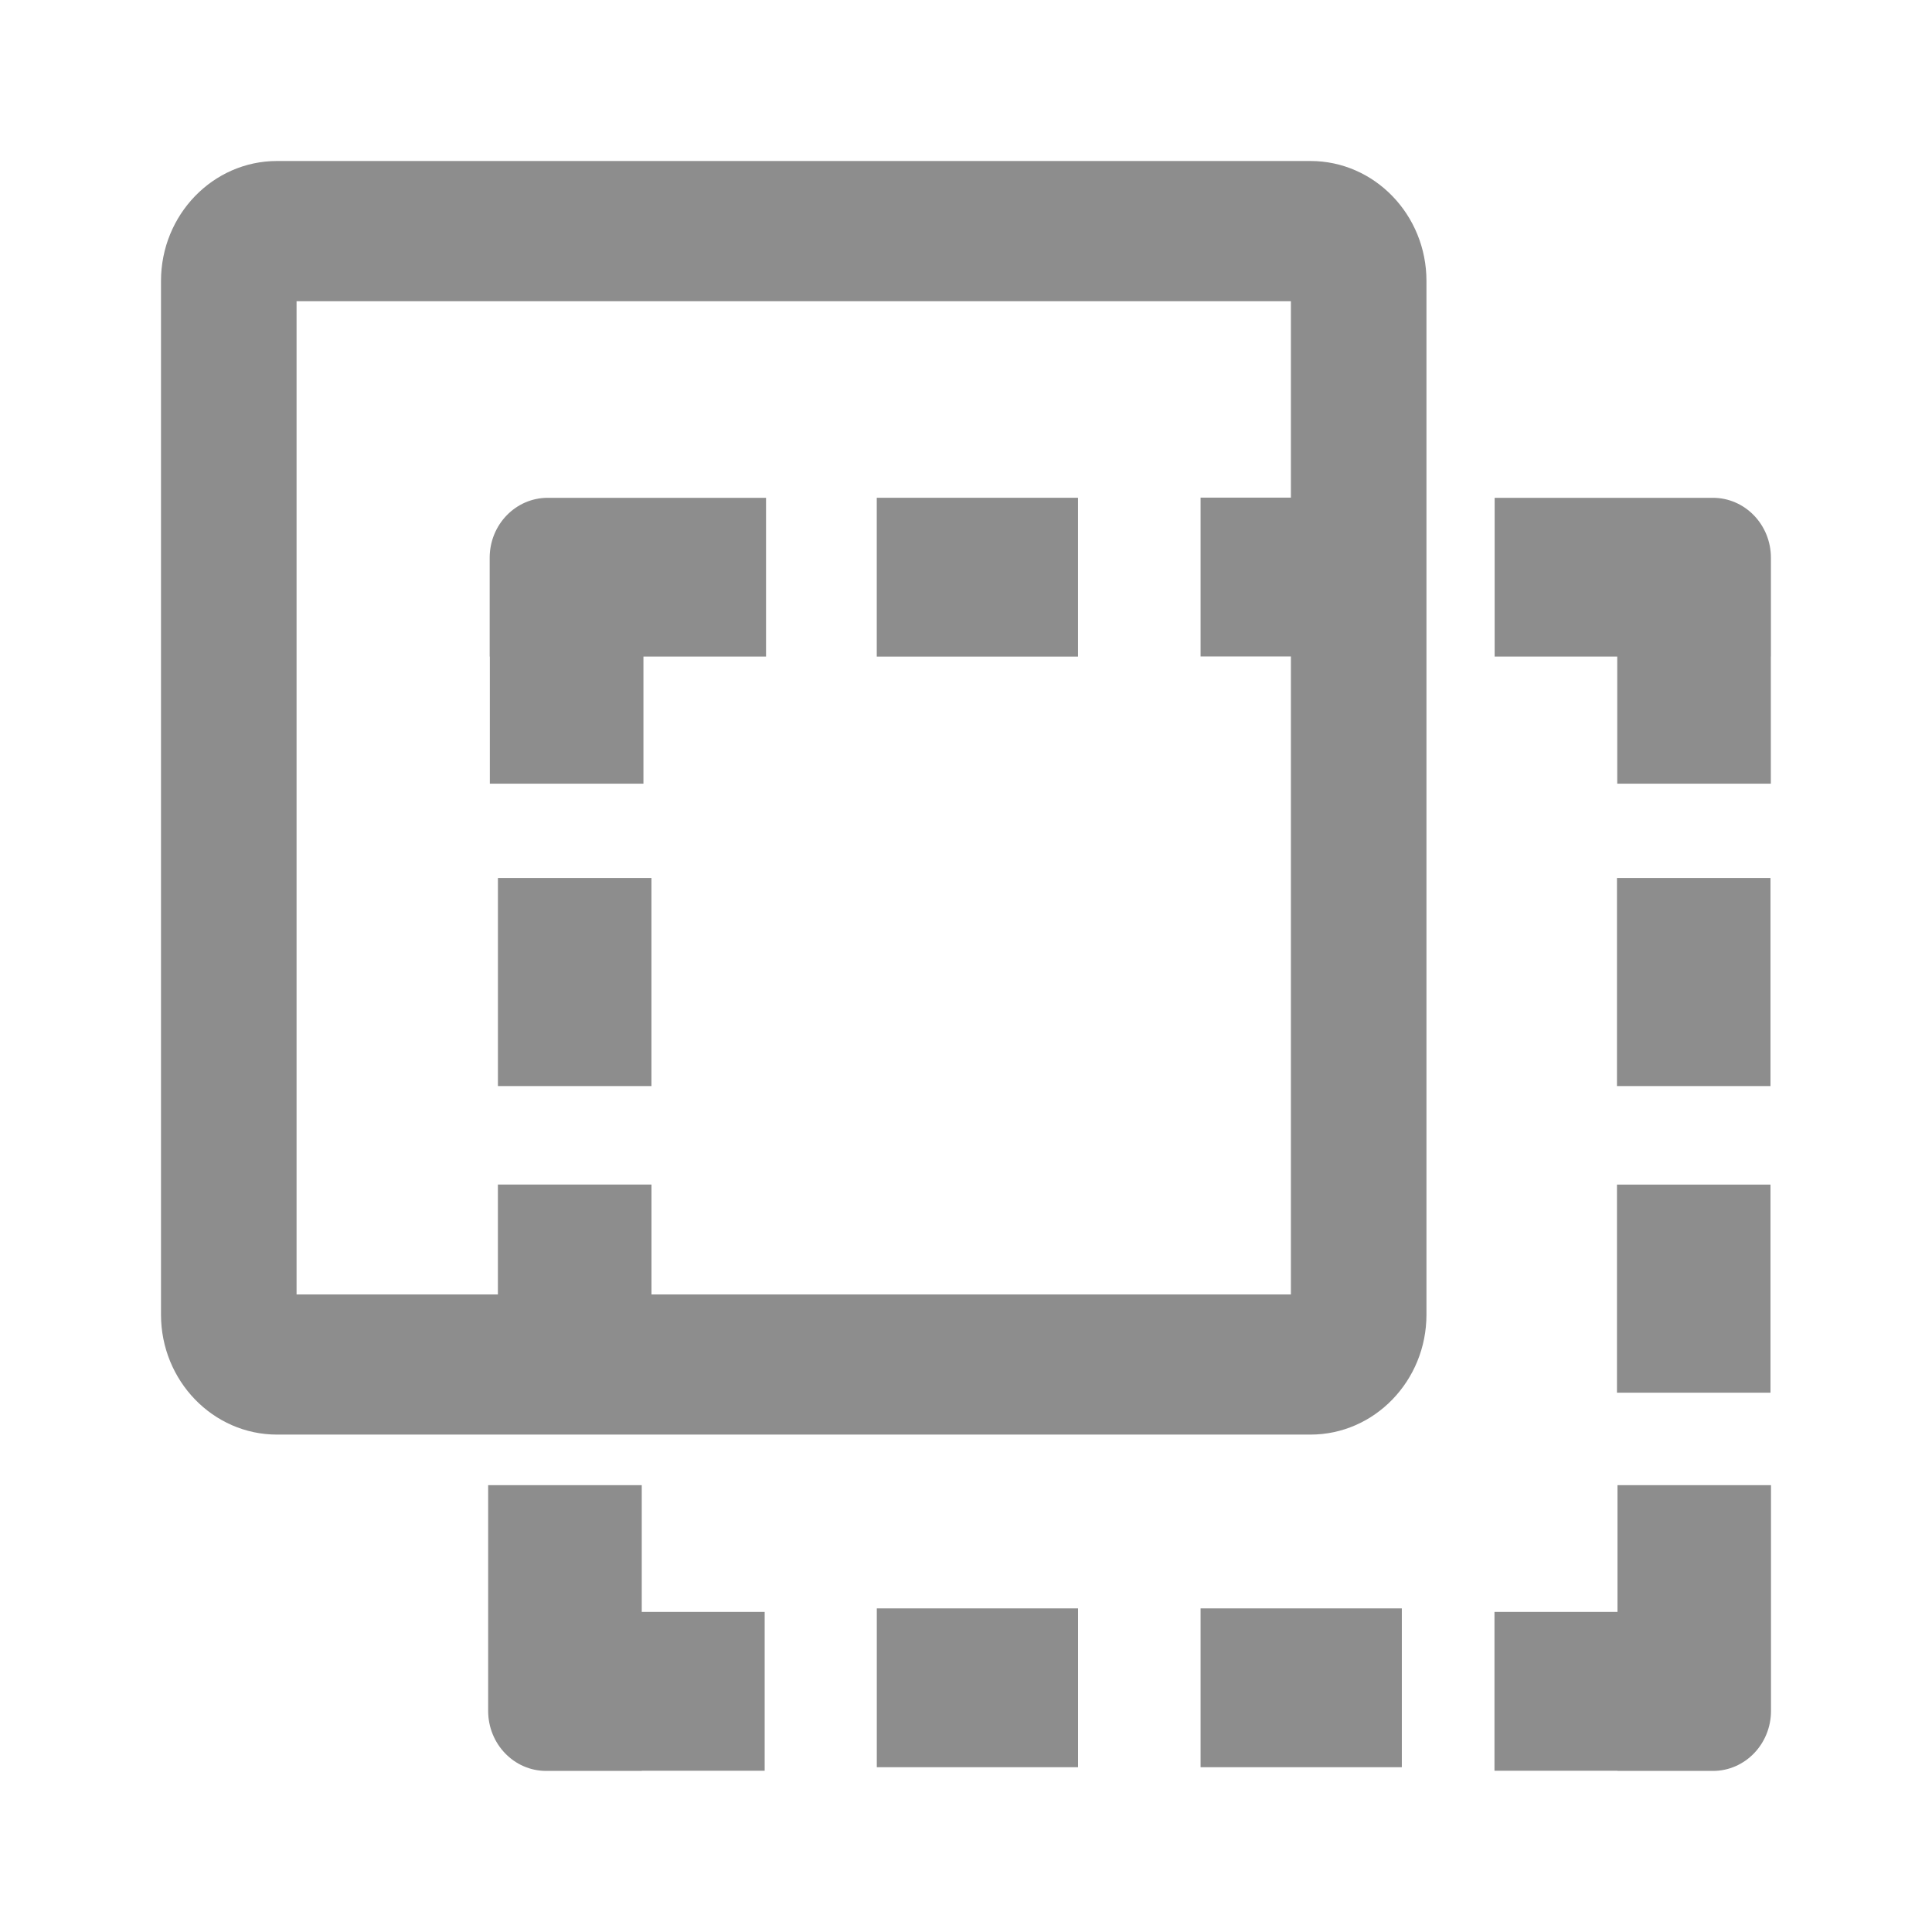 <svg width="24" height="24" viewBox="0 0 24 24" fill="none" xmlns="http://www.w3.org/2000/svg">
<path d="M16.279 2H3.441C2.646 2 2 2.668 2 3.49V16.331C2 17.153 2.646 17.821 3.441 17.821H16.279C17.074 17.821 17.72 17.153 17.72 16.331V3.49C17.72 2.668 17.074 2 16.279 2ZM8.093 16.08V14.715H6.185V16.08H3.684V3.742H16.036V6.182H14.914V8.155H16.036V16.08H8.093Z" fill="#8D8D8D"/>
<path d="M11.308 7.74V6.6H12.975V7.74H11.308Z" fill="#8D8D8D" stroke="#8D8D8D" stroke-width="0.833"/>
<path d="M20.503 13.075V11.323H21.577V13.075H20.503Z" fill="#8D8D8D" stroke="#8D8D8D" stroke-width="0.833"/>
<path d="M20.503 16.884V15.132H21.577V16.884H20.503Z" fill="#8D8D8D" stroke="#8D8D8D" stroke-width="0.833"/>
<path d="M6.602 13.075V11.323H7.676V13.075H6.602Z" fill="#8D8D8D" stroke="#8D8D8D" stroke-width="0.833"/>
<path d="M13.392 19.98H10.892V21.953H13.392V19.98Z" fill="#8D8D8D"/>
<path d="M17.414 19.98H14.914V21.953H17.414V19.98Z" fill="#8D8D8D"/>
<path d="M20.09 9.735H21.998V8.156H21.999V6.929C21.999 6.518 21.677 6.184 21.278 6.184H18.567V8.156H20.09V9.735Z" fill="#8D8D8D"/>
<path d="M20.093 18.449V20.024H18.565V21.997H20.093V21.999H21.279C21.677 21.999 22 21.665 22 21.253V18.449H20.093Z" fill="#8D8D8D"/>
<path d="M7.972 18.449H6.064V21.253C6.064 21.665 6.386 21.999 6.785 21.999H7.972V21.997H9.499V20.024H7.972V18.449Z" fill="#8D8D8D"/>
<path d="M6.083 6.929V8.156H6.085V9.735H7.993V8.156H9.516V6.184H6.804C6.406 6.184 6.083 6.517 6.083 6.929Z" fill="#8D8D8D"/>
</svg>
